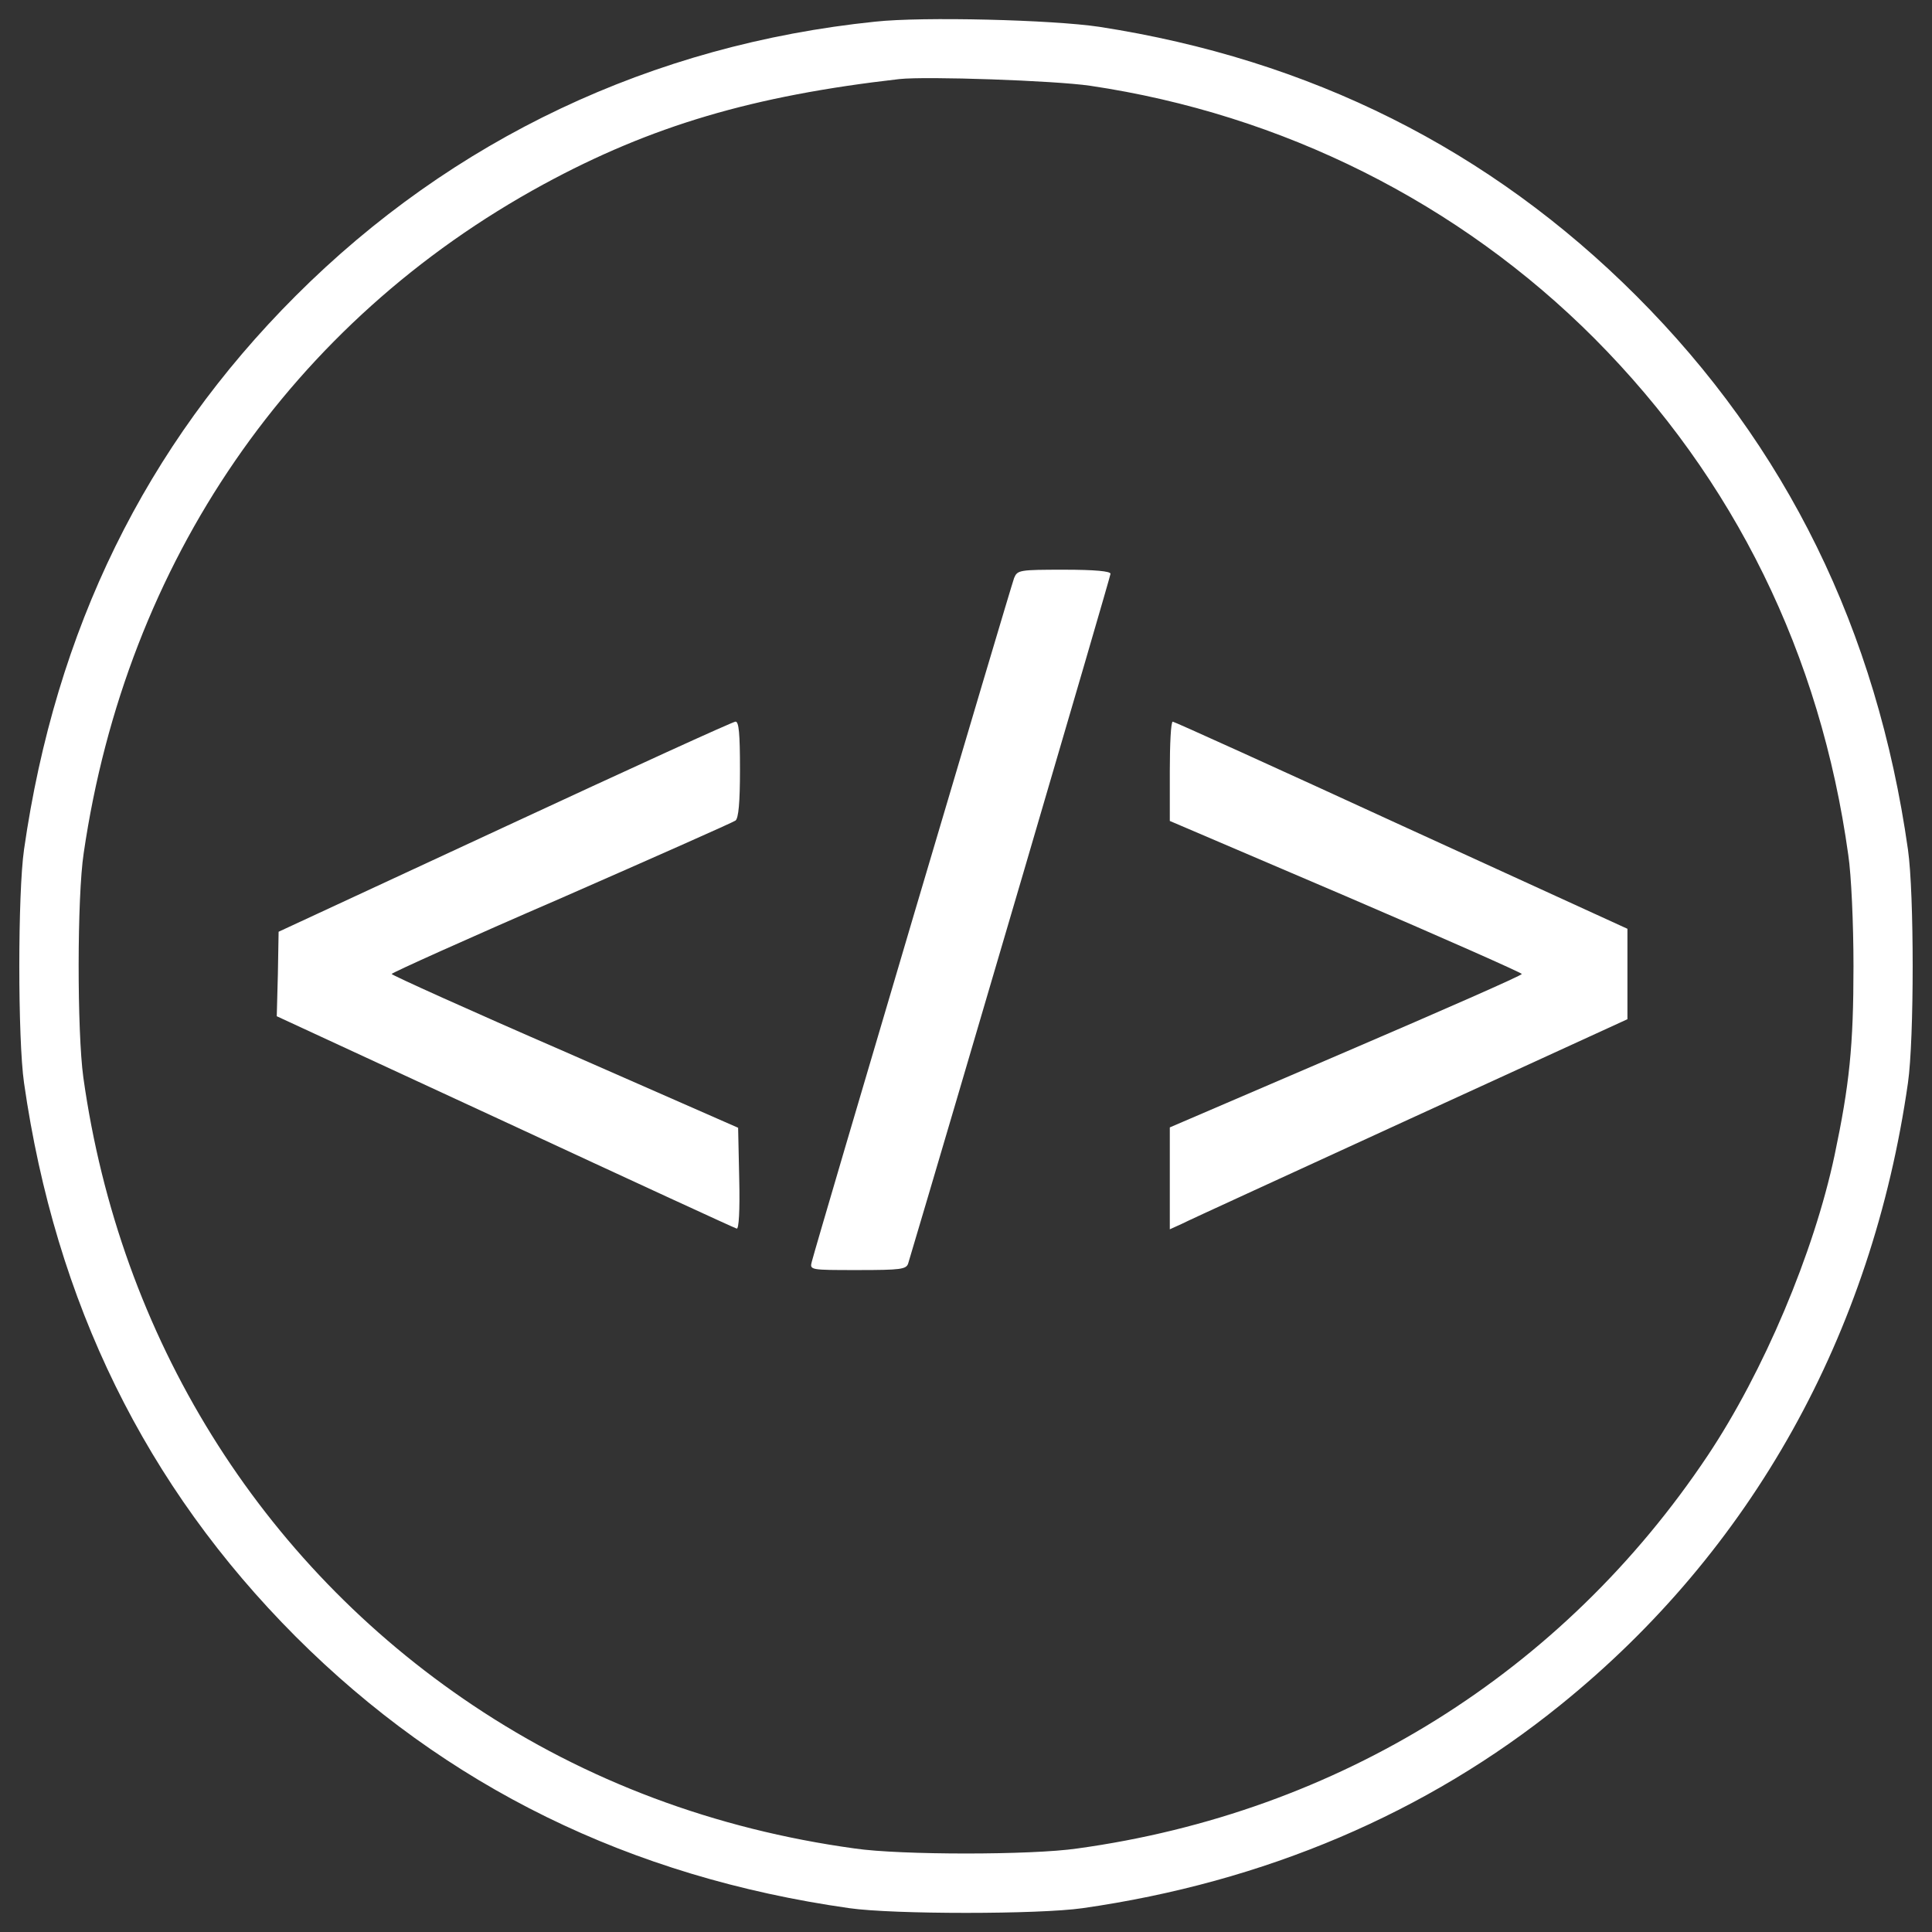 <svg xmlns="http://www.w3.org/2000/svg" viewBox="0 0 1000 1000" xml:space="preserve">
  <rect x="0" y="0" width="1000" height="1000" fill="#333333" stroke="none"/>
  <path fill="white" d="M453.01 11.21C337.54 23.1 234.17 72 153.04 153.14 75.16 231.01 28.75 325.95 12.44 439.69c-3.26 22.63-3.26 98.2 0 120.83 16.3 113.74 62.91 208.68 140.59 286.55 77.68 77.68 173 124.48 286.55 140.59 22.63 3.26 98.2 3.26 120.83 0 93.98-13.43 177.99-49.1 247.42-105.3 98.78-79.79 161.11-191.61 179.72-321.84 3.26-22.63 3.26-98.2 0-120.83-16.11-113.55-62.91-208.87-140.59-286.55C771.01 77.19 678.18 30.77 569.04 13.89c-24.16-3.64-91.48-5.37-116.03-2.68zm111.24 33.18C663.8 59.15 755.28 105 825.29 175.19c72.5 72.88 117 163.6 131.38 267.37 1.54 10.17 2.69 35.48 2.69 57.54 0 41.43-2.11 61.38-9.78 97.82-10.74 50.64-36.83 112.2-65.6 155.36-74.99 112.39-191.22 184.9-326.44 203.5-23.59 3.45-91.49 3.45-115.08 0-72.5-9.97-139.05-34.91-197.55-74.04C134.43 808.9 61.93 692.09 43.13 557.64c-3.26-23.78-3.26-93.41.19-116.04 22.06-150.95 107.6-275.23 238.02-346.2 55.81-30.3 108.37-45.84 184.13-54.47 14.01-1.53 80.37.77 98.78 3.46z"/>
    <path fill="white" d="M524.93 299.1c-1.53 3.84-101.65 341.98-104.72 353.87-1.15 4.41-1.15 4.41 23.78 4.41 22.25 0 25.13-.38 26.09-3.45C489.45 589.1 574.8 298.52 574.8 296.99c0-1.34-8.06-2.11-23.97-2.11-23.21 0-24.17.19-25.9 4.22zM261.21 427.99l-117 54.28-.38 21.87-.58 21.86 118.15 54.66c64.83 30.11 118.92 55.04 119.88 55.24 1.15.58 1.73-9.4 1.34-25.7l-.57-26.47-89.57-39.32c-49.48-21.48-89.76-39.7-89.76-40.28 0-.58 39.51-18.41 87.84-39.32 48.14-21.1 88.8-39.13 90.15-40.09 1.54-1.34 2.3-9.02 2.3-26.47 0-18.6-.58-24.74-2.3-24.74-1.35 0-55.06 24.55-119.5 54.48zm344.28-28.77v25.7l91.1 38.94c50.06 21.47 91.11 39.69 91.11 40.27 0 .77-41.05 18.8-91.11 40.28l-91.1 39.13v52.75l6.33-2.88c3.26-1.73 56.58-26.08 118.34-54.47l112.2-51.4v-46.8l-117-53.51c-64.25-29.54-117.57-53.7-118.34-53.7-.96-.02-1.53 11.49-1.53 25.69z"/>
</svg>